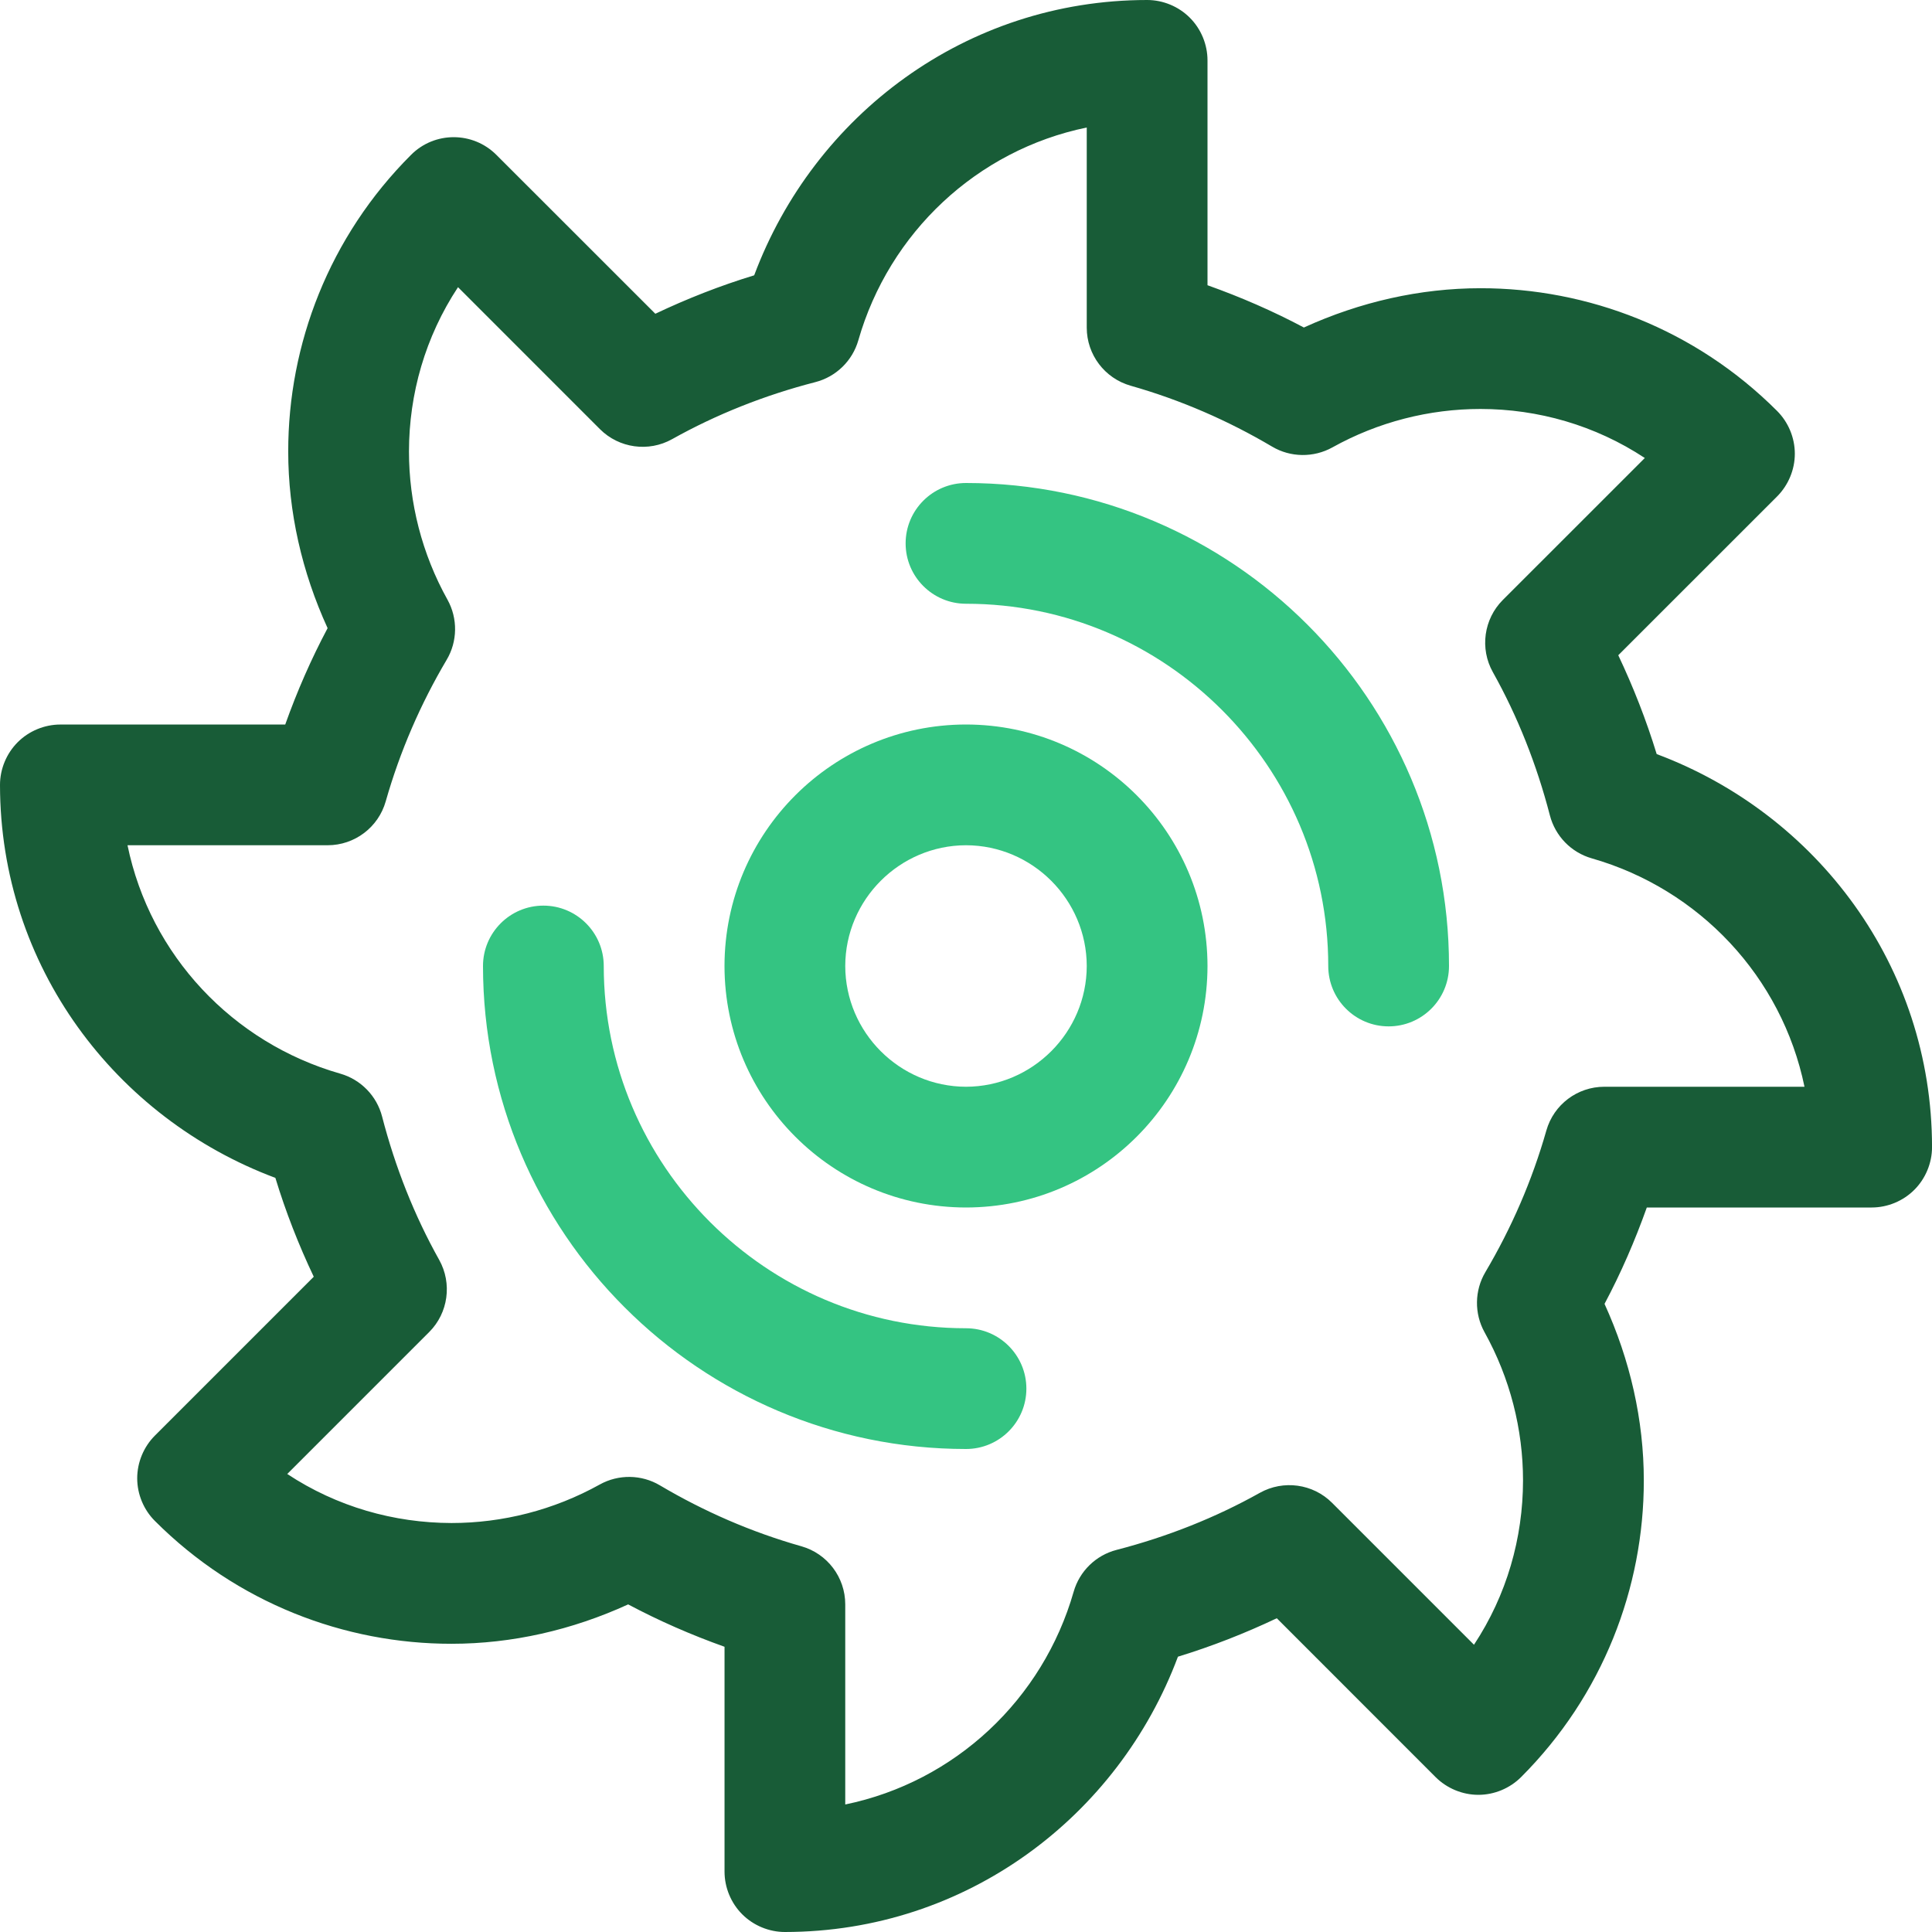 <svg xmlns="http://www.w3.org/2000/svg" width="60" height="60" viewBox="0 0 60 60">
    <g fill="none" fill-rule="evenodd">
        <path fill="#34C482" d="M30 18.75c3.105 0 5.906 1.258 7.95 3.3 2.042 2.044 3.3 4.845 3.3 7.95 0 1.035.84 1.875 1.875 1.875C44.16 31.875 45 31.035 45 30c.002-4.133-1.686-7.892-4.397-10.601C37.893 16.686 34.133 15 30 15c-1.035 0-1.875.84-1.875 1.875 0 1.035.84 1.875 1.875 1.875M30 41.25c-3.103 0-5.906-1.258-7.95-3.3-2.042-2.044-3.298-4.845-3.3-7.95 0-1.035-.84-1.875-1.875-1.875-1.035 0-1.875.84-1.875 1.875 0 4.133 1.686 7.892 4.399 10.601C22.109 43.314 25.867 45 30 45c1.035 0 1.875-.84 1.875-1.875 0-1.035-.84-1.875-1.875-1.875"/>
        <path fill="#34C482" d="M30 35.625V33.75c-2.063-.004-3.746-1.688-3.75-3.75.004-2.063 1.688-3.746 3.75-3.75 2.063.004 3.746 1.688 3.75 3.75-.004 2.063-1.688 3.746-3.75 3.75v3.75c4.142-.004 7.496-3.36 7.5-7.5-.004-4.14-3.358-7.496-7.5-7.5-4.14.004-7.496 3.36-7.5 7.5.004 4.14 3.36 7.496 7.5 7.5v-1.875"/>
        <path fill="#185C37" d="M49.824 33.75c-.838 0-1.573.555-1.801 1.361-.443 1.556-1.084 3.027-1.894 4.397-.338.57-.347 1.286-.025 1.866.794 1.428 1.195 3.018 1.195 4.605-.002 1.788-.505 3.559-1.523 5.1l-4.408-4.408c-.592-.593-1.511-.718-2.242-.31-1.375.77-2.87 1.363-4.448 1.772-.643.165-1.153.662-1.335 1.301-.956 3.34-3.68 5.903-7.093 6.606v-6.216c0-.838-.557-1.575-1.363-1.803-1.555-.441-3.024-1.082-4.393-1.892-.572-.34-1.288-.349-1.868-.026-1.428.794-3.019 1.196-4.605 1.196-1.787-.004-3.559-.505-5.1-1.523l4.408-4.408c.593-.592.718-1.511.31-2.242-.77-1.375-1.363-2.87-1.772-4.448-.165-.643-.662-1.153-1.301-1.335-3.34-.956-5.903-3.68-6.606-7.093h6.216c.838 0 1.575-.557 1.803-1.363.443-1.555 1.082-3.026 1.892-4.395.34-.57.349-1.286.027-1.866-.796-1.428-1.197-3.019-1.197-4.605.002-1.789.505-3.559 1.523-5.102l4.408 4.409c.592.592 1.511.72 2.242.31 1.377-.77 2.87-1.364 4.448-1.771.643-.165 1.153-.662 1.335-1.301.958-3.34 3.68-5.903 7.093-6.606v6.216c0 .838.557 1.573 1.363 1.803 1.554.441 3.025 1.082 4.395 1.892.57.338 1.286.347 1.868.025 1.427-.795 3.015-1.195 4.603-1.195 1.787.002 3.559.505 5.102 1.523l-4.409 4.408c-.592.592-.72 1.511-.31 2.242.77 1.375 1.362 2.87 1.771 4.448.167.643.662 1.153 1.301 1.335 3.34.956 5.903 3.68 6.606 7.093h-6.216zm1.626-10.331c-.323-1.056-.724-2.078-1.193-3.07l4.934-4.933c.348-.35.549-.832.549-1.325 0-.495-.2-.977-.55-1.328-2.542-2.544-5.887-3.814-9.211-3.812-1.877 0-3.745.426-5.486 1.22-.959-.51-1.958-.944-2.993-1.313V1.875c0-.493-.2-.977-.55-1.326C36.603.201 36.119 0 35.626 0c-5.633.002-10.348 3.585-12.204 8.55-1.058.322-2.08.724-3.07 1.194L15.416 4.81c-.733-.733-1.92-.733-2.651 0-2.546 2.543-3.816 5.888-3.814 9.212 0 1.877.426 3.745 1.223 5.486-.51.959-.947 1.958-1.316 2.993H1.875c-.493 0-.977.2-1.326.55-.348.348-.549.832-.549 1.325.004 5.633 3.585 10.348 8.552 12.204.322 1.058.722 2.08 1.192 3.07L4.81 44.584c-.348.348-.549.832-.549 1.325 0 .495.2.977.55 1.326 2.544 2.546 5.887 3.816 9.211 3.814 1.877 0 3.745-.426 5.486-1.223.959.51 1.958.947 2.993 1.316v6.983c0 .493.2.977.55 1.326.348.348.832.549 1.325.549 5.634-.004 10.35-3.585 12.206-8.55 1.056-.323 2.078-.724 3.07-1.194l4.933 4.935c.35.348.832.549 1.327.549.493 0 .975-.2 1.326-.55 2.544-2.544 3.814-5.887 3.812-9.211 0-1.877-.426-3.745-1.22-5.486.51-.959.944-1.958 1.313-2.993h6.983c.493 0 .977-.2 1.326-.55.348-.348.549-.832.549-1.325-.002-5.634-3.585-10.348-8.55-12.206z"/>
    </g>
</svg>
